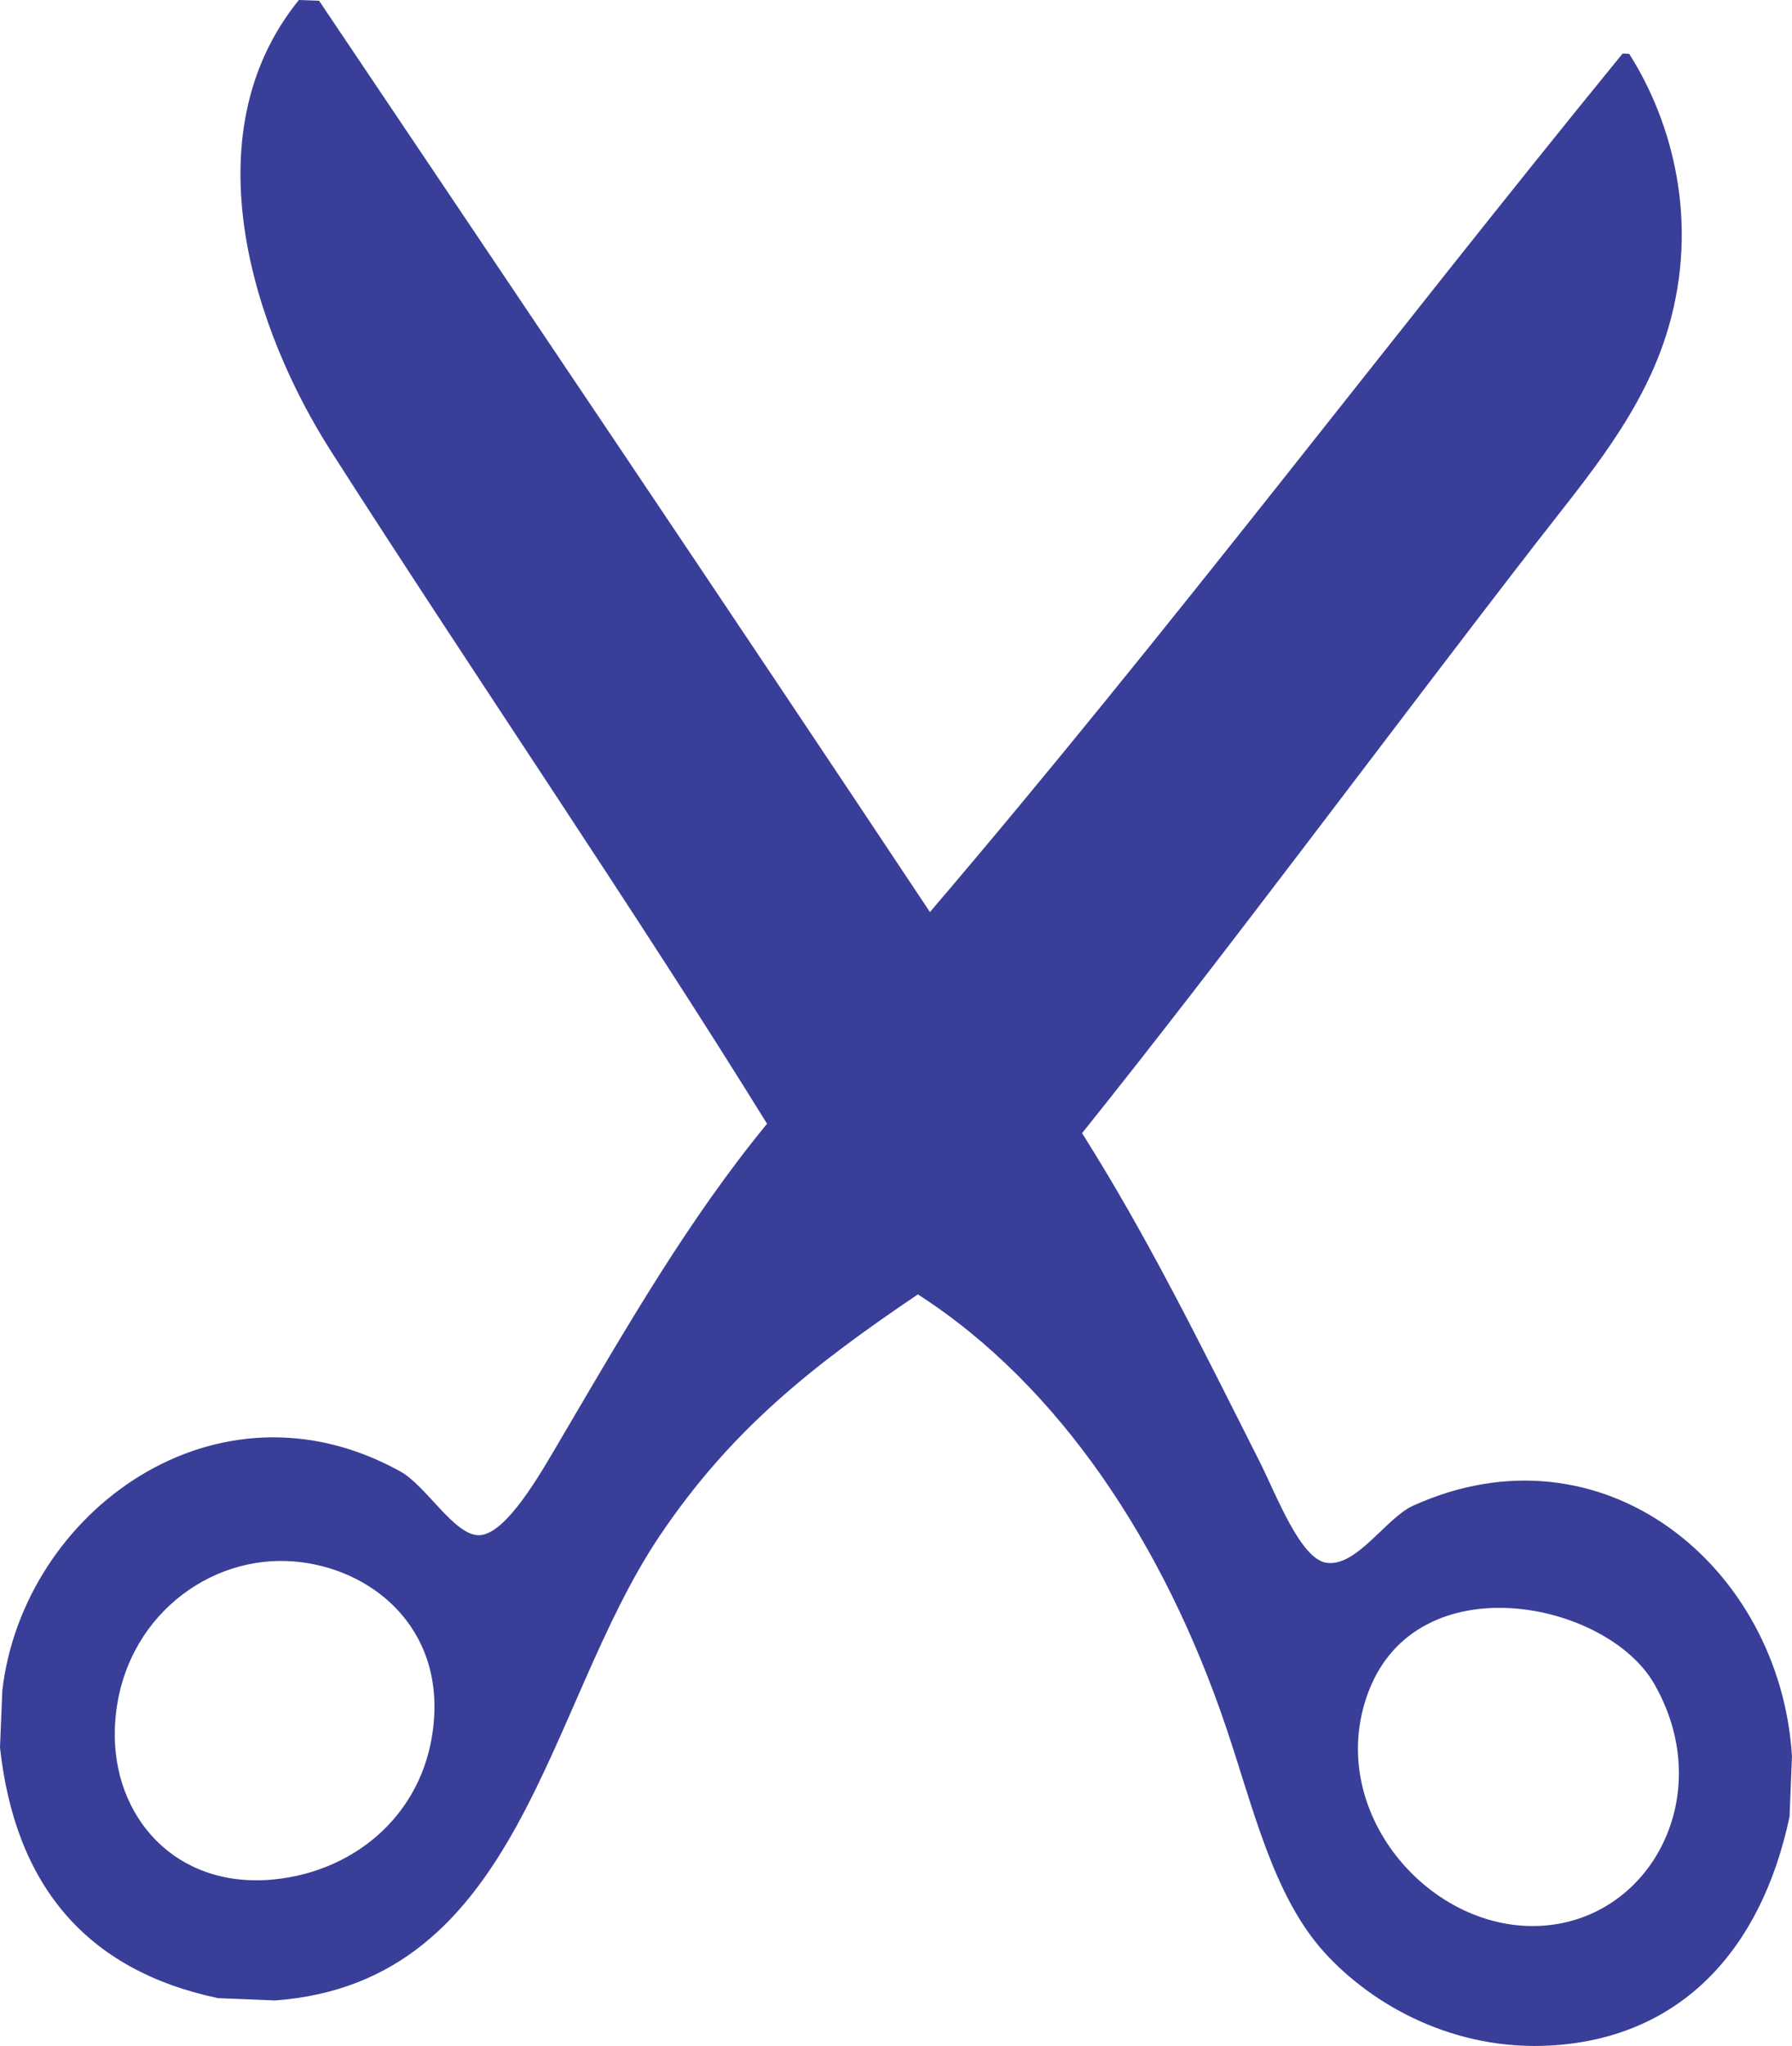 <?xml version="1.0" encoding="utf-8"?>
<!-- Generator: Adobe Illustrator 15.1.0, SVG Export Plug-In . SVG Version: 6.00 Build 0)  -->
<!DOCTYPE svg PUBLIC "-//W3C//DTD SVG 1.1//EN" "http://www.w3.org/Graphics/SVG/1.1/DTD/svg11.dtd">
<svg version="1.1" id="Layer_1" xmlns="http://www.w3.org/2000/svg" xmlns:xlink="http://www.w3.org/1999/xlink" x="0px" y="0px"
	 width="63.889px" height="72.91px" viewBox="0 0 63.889 72.91" enable-background="new 0 0 63.889 72.91" xml:space="preserve">
<path fill="#393E98" d="M7.775,71.205l2.031,0.082c8.805-0.65,9.625-10.48,13.714-16.557c2.54-3.775,5.424-6.049,9.204-8.604
	c5.049,3.24,8.788,8.924,10.981,15.403c0.976,2.878,1.679,6.022,3.507,8.039c1.721,1.902,4.648,3.535,8.122,3.322
	c4.638-0.287,7.477-3.459,8.468-8.156l0.086-2.146c-0.413-6.771-6.763-11.995-13.52-8.926c-0.95,0.434-2.001,2.186-3.076,2.029
	c-0.929-0.135-1.783-2.407-2.364-3.566c-2.17-4.3-4.019-8.057-6.35-11.745c5.053-6.295,10.927-14.236,16.169-21.004
	c1.838-2.375,3.862-4.694,4.738-7.708c1.097-3.766,0.148-7.314-1.4-9.749L57.85,1.908C49.569,12.05,41.634,22.573,33.155,32.502
	c-7.222-10.861-14.511-21.66-21.779-32.475L10.656,0c-3.936,4.852-1.568,11.84,1.146,16.081c5.174,8.09,10.836,16.354,15.545,23.964
	c-2.814,3.43-4.977,7.193-7.398,11.311c-0.654,1.109-1.914,3.363-2.888,3.353c-0.877-0.013-1.866-1.759-2.781-2.269
	c-6.574-3.647-13.466,1.453-14.197,7.803L0,62.273C0.534,67.148,3.041,70.205,7.775,71.205 M48.785,60.298
	c1.74-4.616,8.482-3.25,10.184-0.305c2.192,3.793,0.069,8.073-3.58,8.59C51.21,69.178,47.147,64.643,48.785,60.298 M10.2,55.628
	c2.746,0.09,5.508,2.103,5.276,5.597c-0.212,3.271-2.707,5.463-5.735,5.752c-3.507,0.334-5.75-2.26-5.646-5.375
	C4.219,57.92,7.176,55.525,10.2,55.628"/>
</svg>
